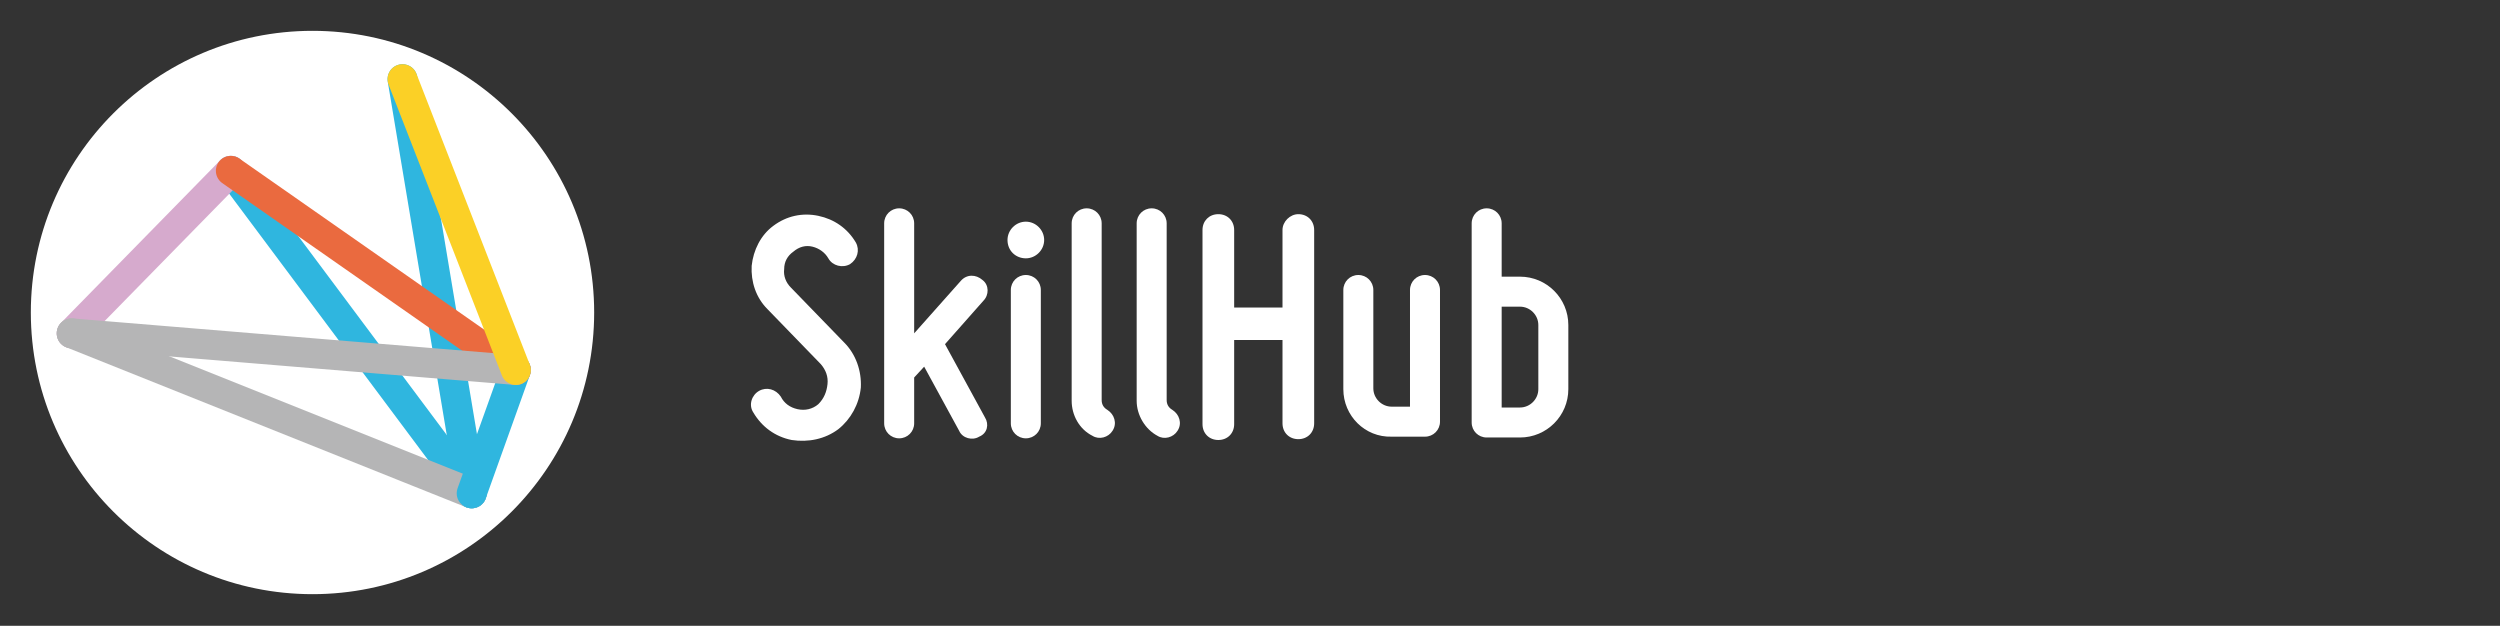 <?xml version="1.0" encoding="utf-8"?>
<!-- Generator: Adobe Illustrator 26.0.3, SVG Export Plug-In . SVG Version: 6.00 Build 0)  -->
<svg version="1.1" id="Layer_1" xmlns="http://www.w3.org/2000/svg" xmlns:xlink="http://www.w3.org/1999/xlink" x="0px" y="0px"
	 viewBox="0 0 300 75.1" style="enable-background:new 0 0 300 75.1;" xml:space="preserve">
<rect x="0" y="0" width="300" height="75.1" fill="#333333" stroke="none"/>
<style type="text/css">
	.st0{fill:#FFFFFF;}
	.st1{fill:none;stroke:#2FB6DF;stroke-width:3.59;stroke-linecap:round;stroke-miterlimit:10;}
	.st2{fill:none;stroke:#D6AACD;stroke-width:3.59;stroke-linecap:round;stroke-miterlimit:10;}
	.st3{fill:none;stroke:#B5B5B6;stroke-width:3.59;stroke-linecap:round;stroke-miterlimit:10;}
	.st4{fill:none;stroke:#EA6A3F;stroke-width:3.59;stroke-linecap:round;stroke-miterlimit:10;}
	.st5{fill:none;stroke:#FBD026;stroke-width:3.59;stroke-linecap:round;stroke-miterlimit:10;}
	.st6{fill:#2FB6DF;}
	.st7{fill:none;stroke:#D15527;stroke-width:3.59;stroke-linecap:round;stroke-miterlimit:10;}
	.st8{fill:none;}
</style>
<g>
	<g id="Layer_1_1_">
		<circle class="st0" cx="37.5" cy="37.5" r="33.8"/>
		<line class="st1" x1="48.3" y1="9.5" x2="56.6" y2="59.2"/>
		<line class="st1" x1="27.7" y1="20.5" x2="56.6" y2="59.2"/>
		<line class="st2" x1="8.6" y1="40" x2="27.7" y2="20.5"/>
		<line class="st3" x1="8.6" y1="40" x2="56.6" y2="59.2"/>
		<line class="st1" x1="56.6" y1="59.2" x2="61.9" y2="44.4"/>
		<line class="st4" x1="27.7" y1="20.5" x2="61.9" y2="44.4"/>
		<line class="st3" x1="8.6" y1="40" x2="61.9" y2="44.4"/>
		<line class="st5" x1="48.3" y1="9.5" x2="61.9" y2="44.4"/>
		<path class="st6" d="M40.5,28.5"/>
		<path class="st7" d="M41.9,29.7"/>
		<path class="st6" d="M28.1,30.2"/>
		<path class="st6" d="M28.1,30.2"/>
		<circle class="st8" cx="37.5" cy="37.5" r="37.5"/>
	</g>
</g>
<g>
	<path class="st0" d="M99.3,46.1c0.1-0.9-0.2-1.7-0.8-2.4l-6.4-6.6c-1.4-1.4-2-3.3-1.9-5.2c0.2-1.9,1.1-3.7,2.6-4.8
		c1.6-1.2,3.5-1.6,5.4-1.2c1.9,0.4,3.5,1.5,4.5,3.2c0.5,0.9,0.2,2-0.7,2.6c-0.9,0.5-2.1,0.2-2.6-0.7c-0.4-0.7-1.1-1.2-1.9-1.4
		c-0.8-0.2-1.6,0-2.3,0.6c-0.7,0.5-1.1,1.2-1.1,2.1c-0.1,0.8,0.2,1.6,0.8,2.2l6.4,6.6c1.4,1.4,2.1,3.4,2,5.4c-0.2,2-1.2,3.8-2.7,5
		c-1.6,1.2-3.6,1.6-5.6,1.3c-2-0.4-3.6-1.6-4.6-3.3c-0.6-0.9-0.2-2.1,0.7-2.6c0.9-0.5,2-0.2,2.6,0.7c0.4,0.8,1.1,1.3,2,1.5
		c0.9,0.2,1.8,0,2.5-0.6C98.9,47.8,99.2,47,99.3,46.1z"/>
	<path class="st0" d="M117.5,52.4c-0.8,0.5-2,0.2-2.4-0.7l-4.2-7.7l-1.2,1.3v5.5c0,1-0.8,1.8-1.8,1.8c-1,0-1.8-0.8-1.8-1.8v-24
		c0-1,0.8-1.8,1.8-1.8c1,0,1.8,0.8,1.8,1.8V40l5.6-6.3c0.7-0.8,1.8-0.8,2.6-0.1c0.8,0.6,0.8,1.8,0.1,2.5l-4.6,5.2l4.8,8.8
		C118.7,50.9,118.5,52,117.5,52.4z"/>
	<path class="st0" d="M120.9,28.8c0-1.2,1-2.2,2.2-2.2s2.2,1,2.2,2.2s-1,2.2-2.2,2.2S120.9,30.1,120.9,28.8z M123.1,52.6
		c-1,0-1.8-0.8-1.8-1.8v-16c0-1,0.8-1.8,1.8-1.8c1,0,1.8,0.8,1.8,1.8v16C124.9,51.8,124.1,52.6,123.1,52.6z"/>
	<path class="st0" d="M128.6,48.1V26.8c0-1,0.8-1.8,1.8-1.8c1,0,1.8,0.8,1.8,1.8v21.2c0,0.5,0.2,0.9,0.7,1.2
		c0.8,0.5,1.2,1.6,0.6,2.5c-0.5,0.8-1.6,1.1-2.4,0.6C129.5,51.5,128.6,49.8,128.6,48.1z"/>
	<path class="st0" d="M136.4,48.1V26.8c0-1,0.8-1.8,1.8-1.8c1,0,1.8,0.8,1.8,1.8v21.2c0,0.5,0.2,0.9,0.7,1.2
		c0.8,0.5,1.2,1.6,0.6,2.5c-0.5,0.8-1.6,1.1-2.4,0.6C137.4,51.5,136.4,49.8,136.4,48.1z"/>
	<path class="st0" d="M155.8,25.7c1.1,0,1.9,0.8,1.9,1.9v23.2c0,1.1-0.8,1.9-1.9,1.9c-1.1,0-1.9-0.8-1.9-1.9V40.8h-5.8v10.1
		c0,1.1-0.8,1.9-1.9,1.9s-1.9-0.8-1.9-1.9V27.6c0-1.1,0.8-1.9,1.9-1.9s1.9,0.8,1.9,1.9v9.3h5.8v-9.3
		C153.9,26.6,154.8,25.7,155.8,25.7z"/>
	<path class="st0" d="M161.2,46.7V34.8c0-1,0.8-1.8,1.8-1.8s1.8,0.8,1.8,1.8v11.8c0,1.2,1,2.2,2.2,2.2h2.2v-14c0-1,0.8-1.8,1.8-1.8
		s1.8,0.8,1.8,1.8v15.8c0,1-0.8,1.8-1.8,1.8h-4C163.8,52.5,161.2,49.9,161.2,46.7z"/>
	<path class="st0" d="M176.6,50.7V26.8c0-1,0.8-1.8,1.8-1.8s1.8,0.8,1.8,1.8v6.4h2.2c3.2,0,5.8,2.6,5.8,5.8v7.7
		c0,3.2-2.6,5.8-5.8,5.8h-4C177.4,52.5,176.6,51.7,176.6,50.7z M180.2,48.9h2.2c1.2,0,2.2-1,2.2-2.2V39c0-1.2-1-2.2-2.2-2.2h-2.2
		V48.9z"/>
</g>
</svg>
